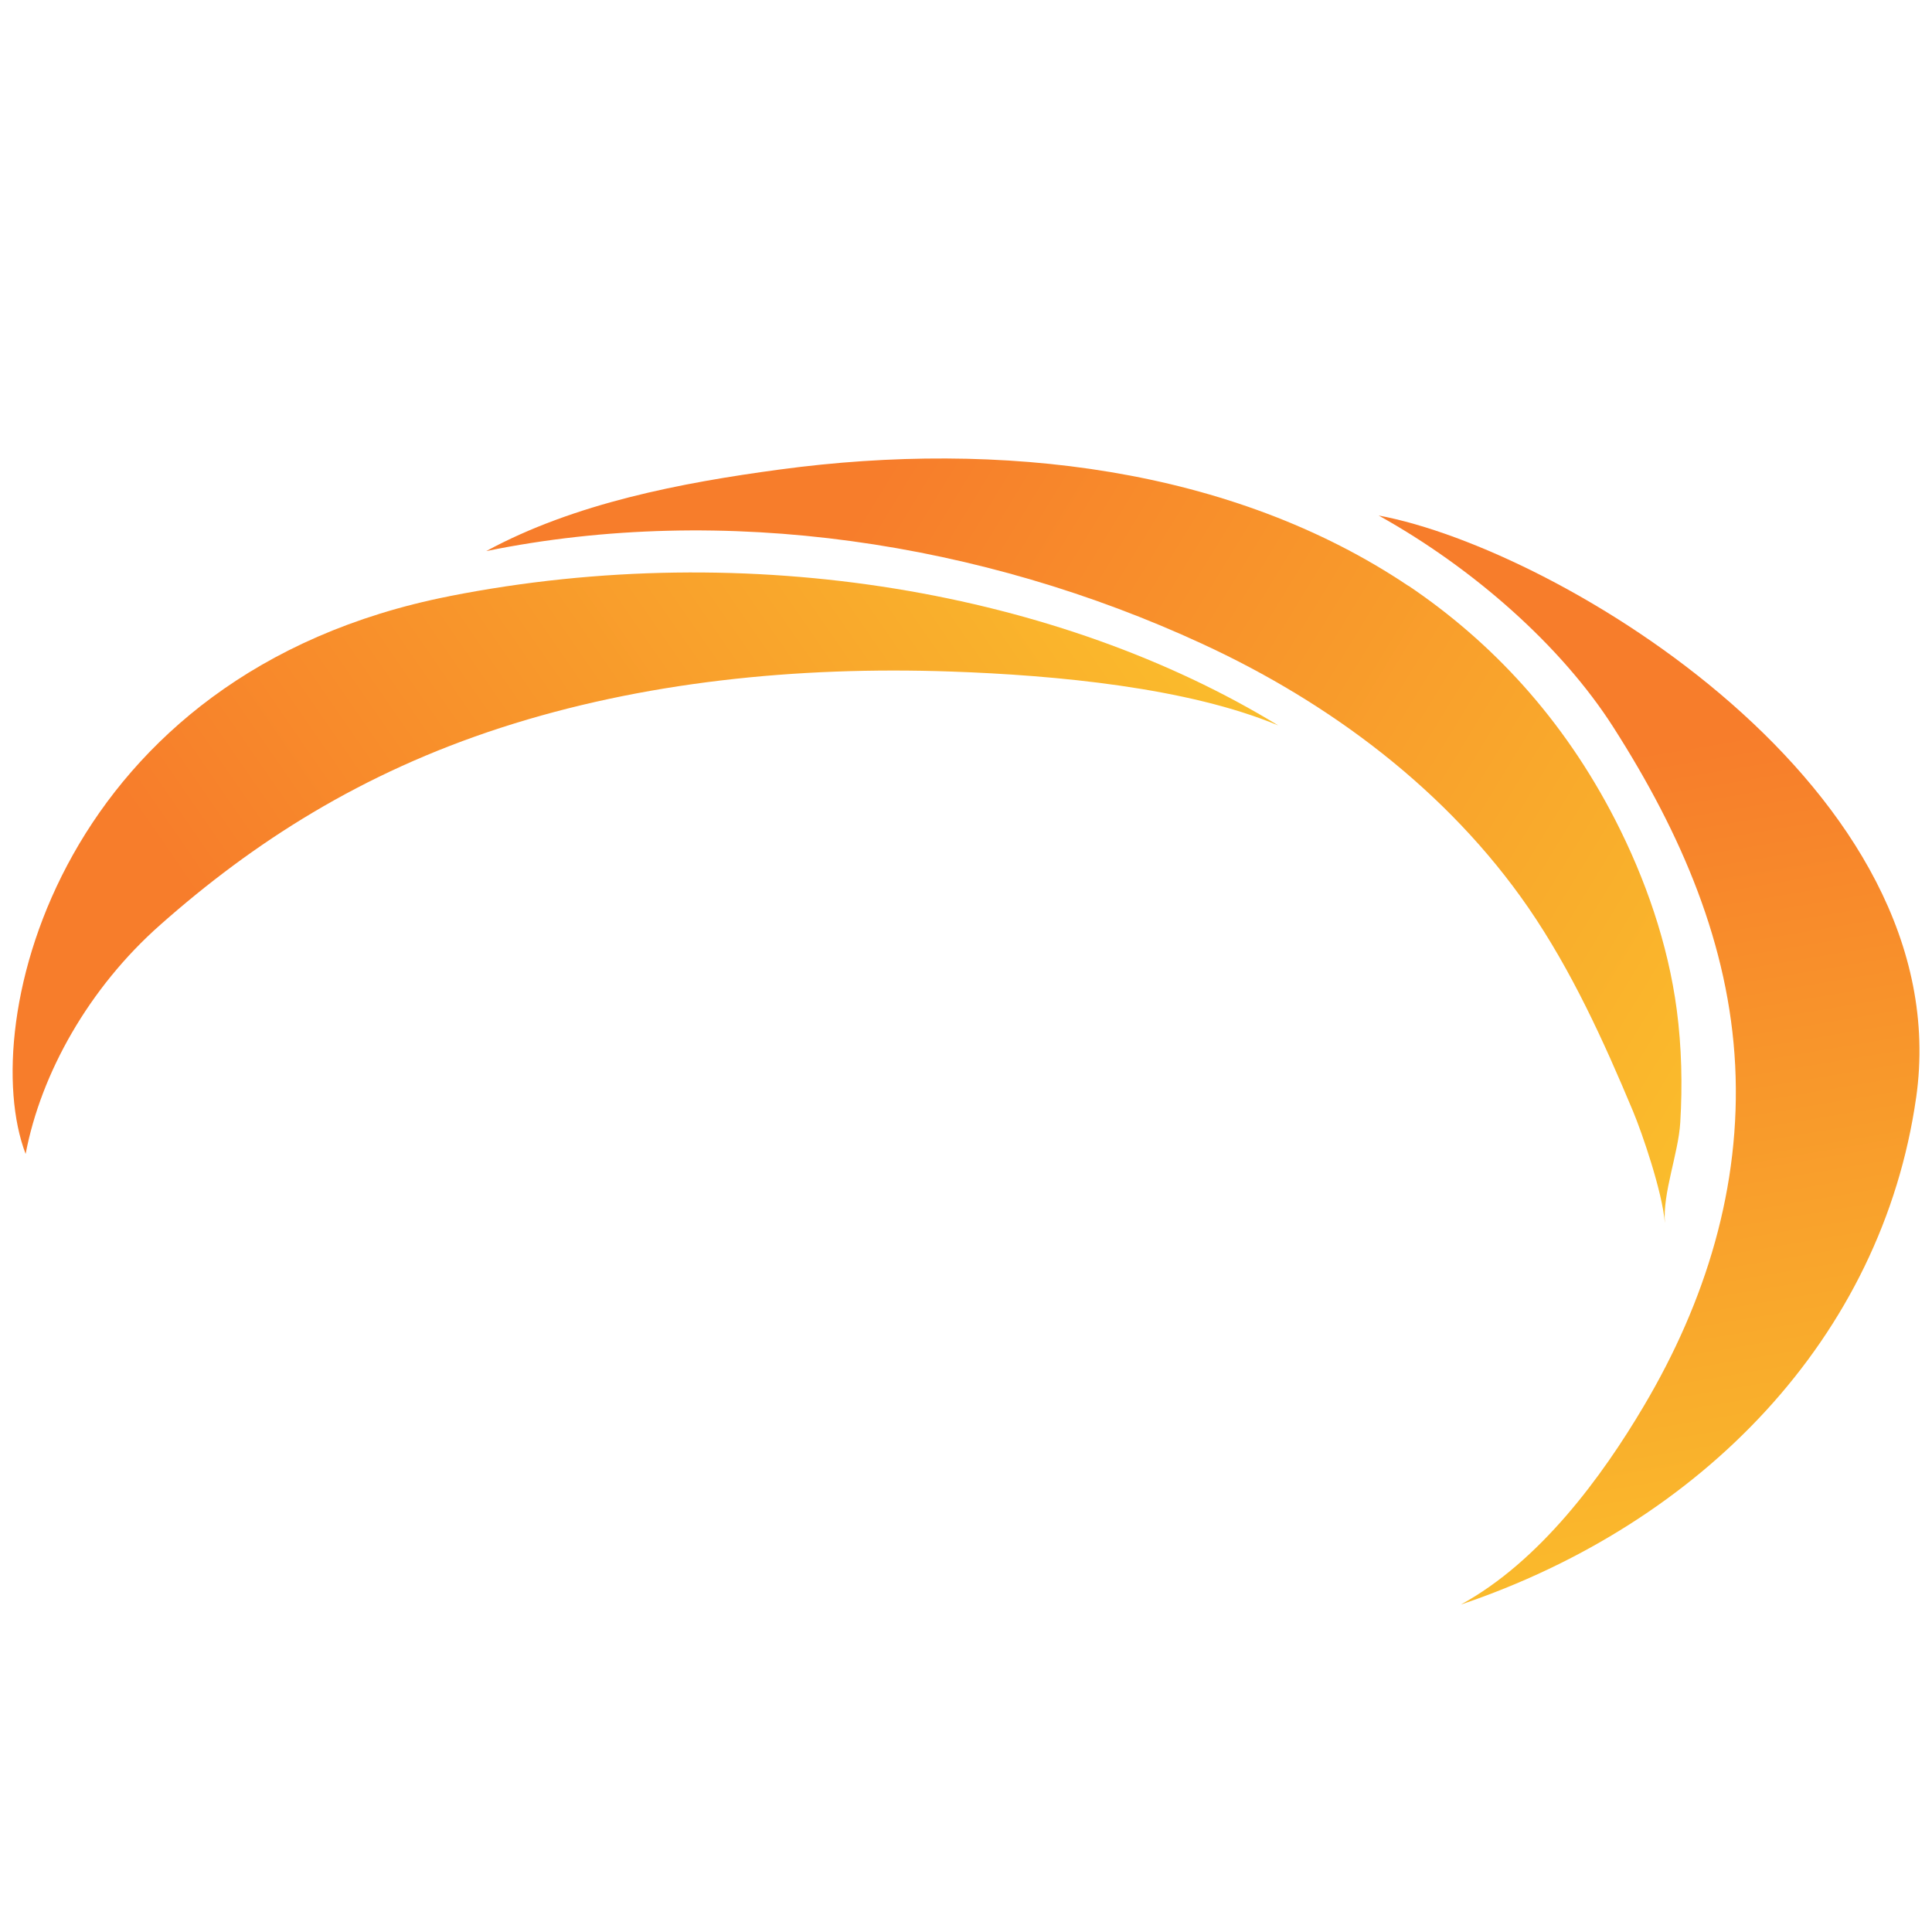 <?xml version="1.0" encoding="UTF-8"?>
<svg id="Camada_1" data-name="Camada 1" xmlns="http://www.w3.org/2000/svg" xmlns:xlink="http://www.w3.org/1999/xlink" viewBox="0 0 110.82 110.82">
  <defs>
    <style>
      .cls-1 {
        fill: url(#Gradiente_sem_nome_9);
      }

      .cls-2 {
        fill: url(#Gradiente_sem_nome_9-2);
      }

      .cls-3 {
        fill: url(#Gradiente_sem_nome_9-3);
      }
    </style>
    <linearGradient id="Gradiente_sem_nome_9" data-name="Gradiente sem nome 9" x1="1012.34" y1="1673.11" x2="1085.46" y2="1673.11" gradientTransform="translate(-1779.85 -735.46) rotate(-34.56)" gradientUnits="userSpaceOnUse">
      <stop offset=".22" stop-color="#f77d2b"/>
      <stop offset="1" stop-color="#fabd2c"/>
    </linearGradient>
    <linearGradient id="Gradiente_sem_nome_9-2" data-name="Gradiente sem nome 9" x1="1884.61" y1="378.29" x2="1962.4" y2="378.29" gradientTransform="translate(-1377.57 -1283.49) rotate(31.37)" xlink:href="#Gradiente_sem_nome_9"/>
    <linearGradient id="Gradiente_sem_nome_9-3" data-name="Gradiente sem nome 9" x1="1287.1" y1="-746.1" x2="1341.43" y2="-746.1" gradientTransform="translate(-822.81 -1317.22) rotate(80.42) scale(1.15 .91)" xlink:href="#Gradiente_sem_nome_9"/>
  </defs>
  <path class="cls-1" d="M25.77,34.2C3.51,38.59-1.41,58.65,1.47,66.19c.88-4.64,3.64-9.53,7.71-13.13,5.35-4.74,11.54-8.72,19.56-11.32,8.09-2.62,16.93-3.53,25.82-3.22,6.02.21,13.57.92,18.76,3.09-12.47-7.62-30.27-10.83-47.56-7.41Z"/>
  <path class="cls-2" d="M80.79,33.61c-10.13-6.81-23.42-8.38-36.05-6.68-5.66.76-11.78,1.93-16.85,4.68,13.68-2.79,28.45-.51,41.07,5.32,7.37,3.4,14.1,8.45,18.71,15.14,2.48,3.61,4.31,7.63,6,11.67.51,1.22,1.68,4.6,1.83,6.42-.14-1.73.77-3.98.88-5.77.13-2.14.08-4.33-.2-6.46-.5-3.79-1.8-7.53-3.54-10.92-2.97-5.78-7.06-10.18-11.85-13.41Z"/>
  <path class="cls-3" d="M109.91,62.97c2.52-17.68-20.49-31.48-30.83-33.4,5.41,3.01,10.47,7.46,13.46,12.14,3.94,6.16,6.64,12.51,6.99,19.4.35,6.96-1.69,13.55-5.24,19.54-2.4,4.06-5.97,8.92-10.5,11.39,13.86-4.68,24.16-15.34,26.12-29.08Z"/>
</svg>